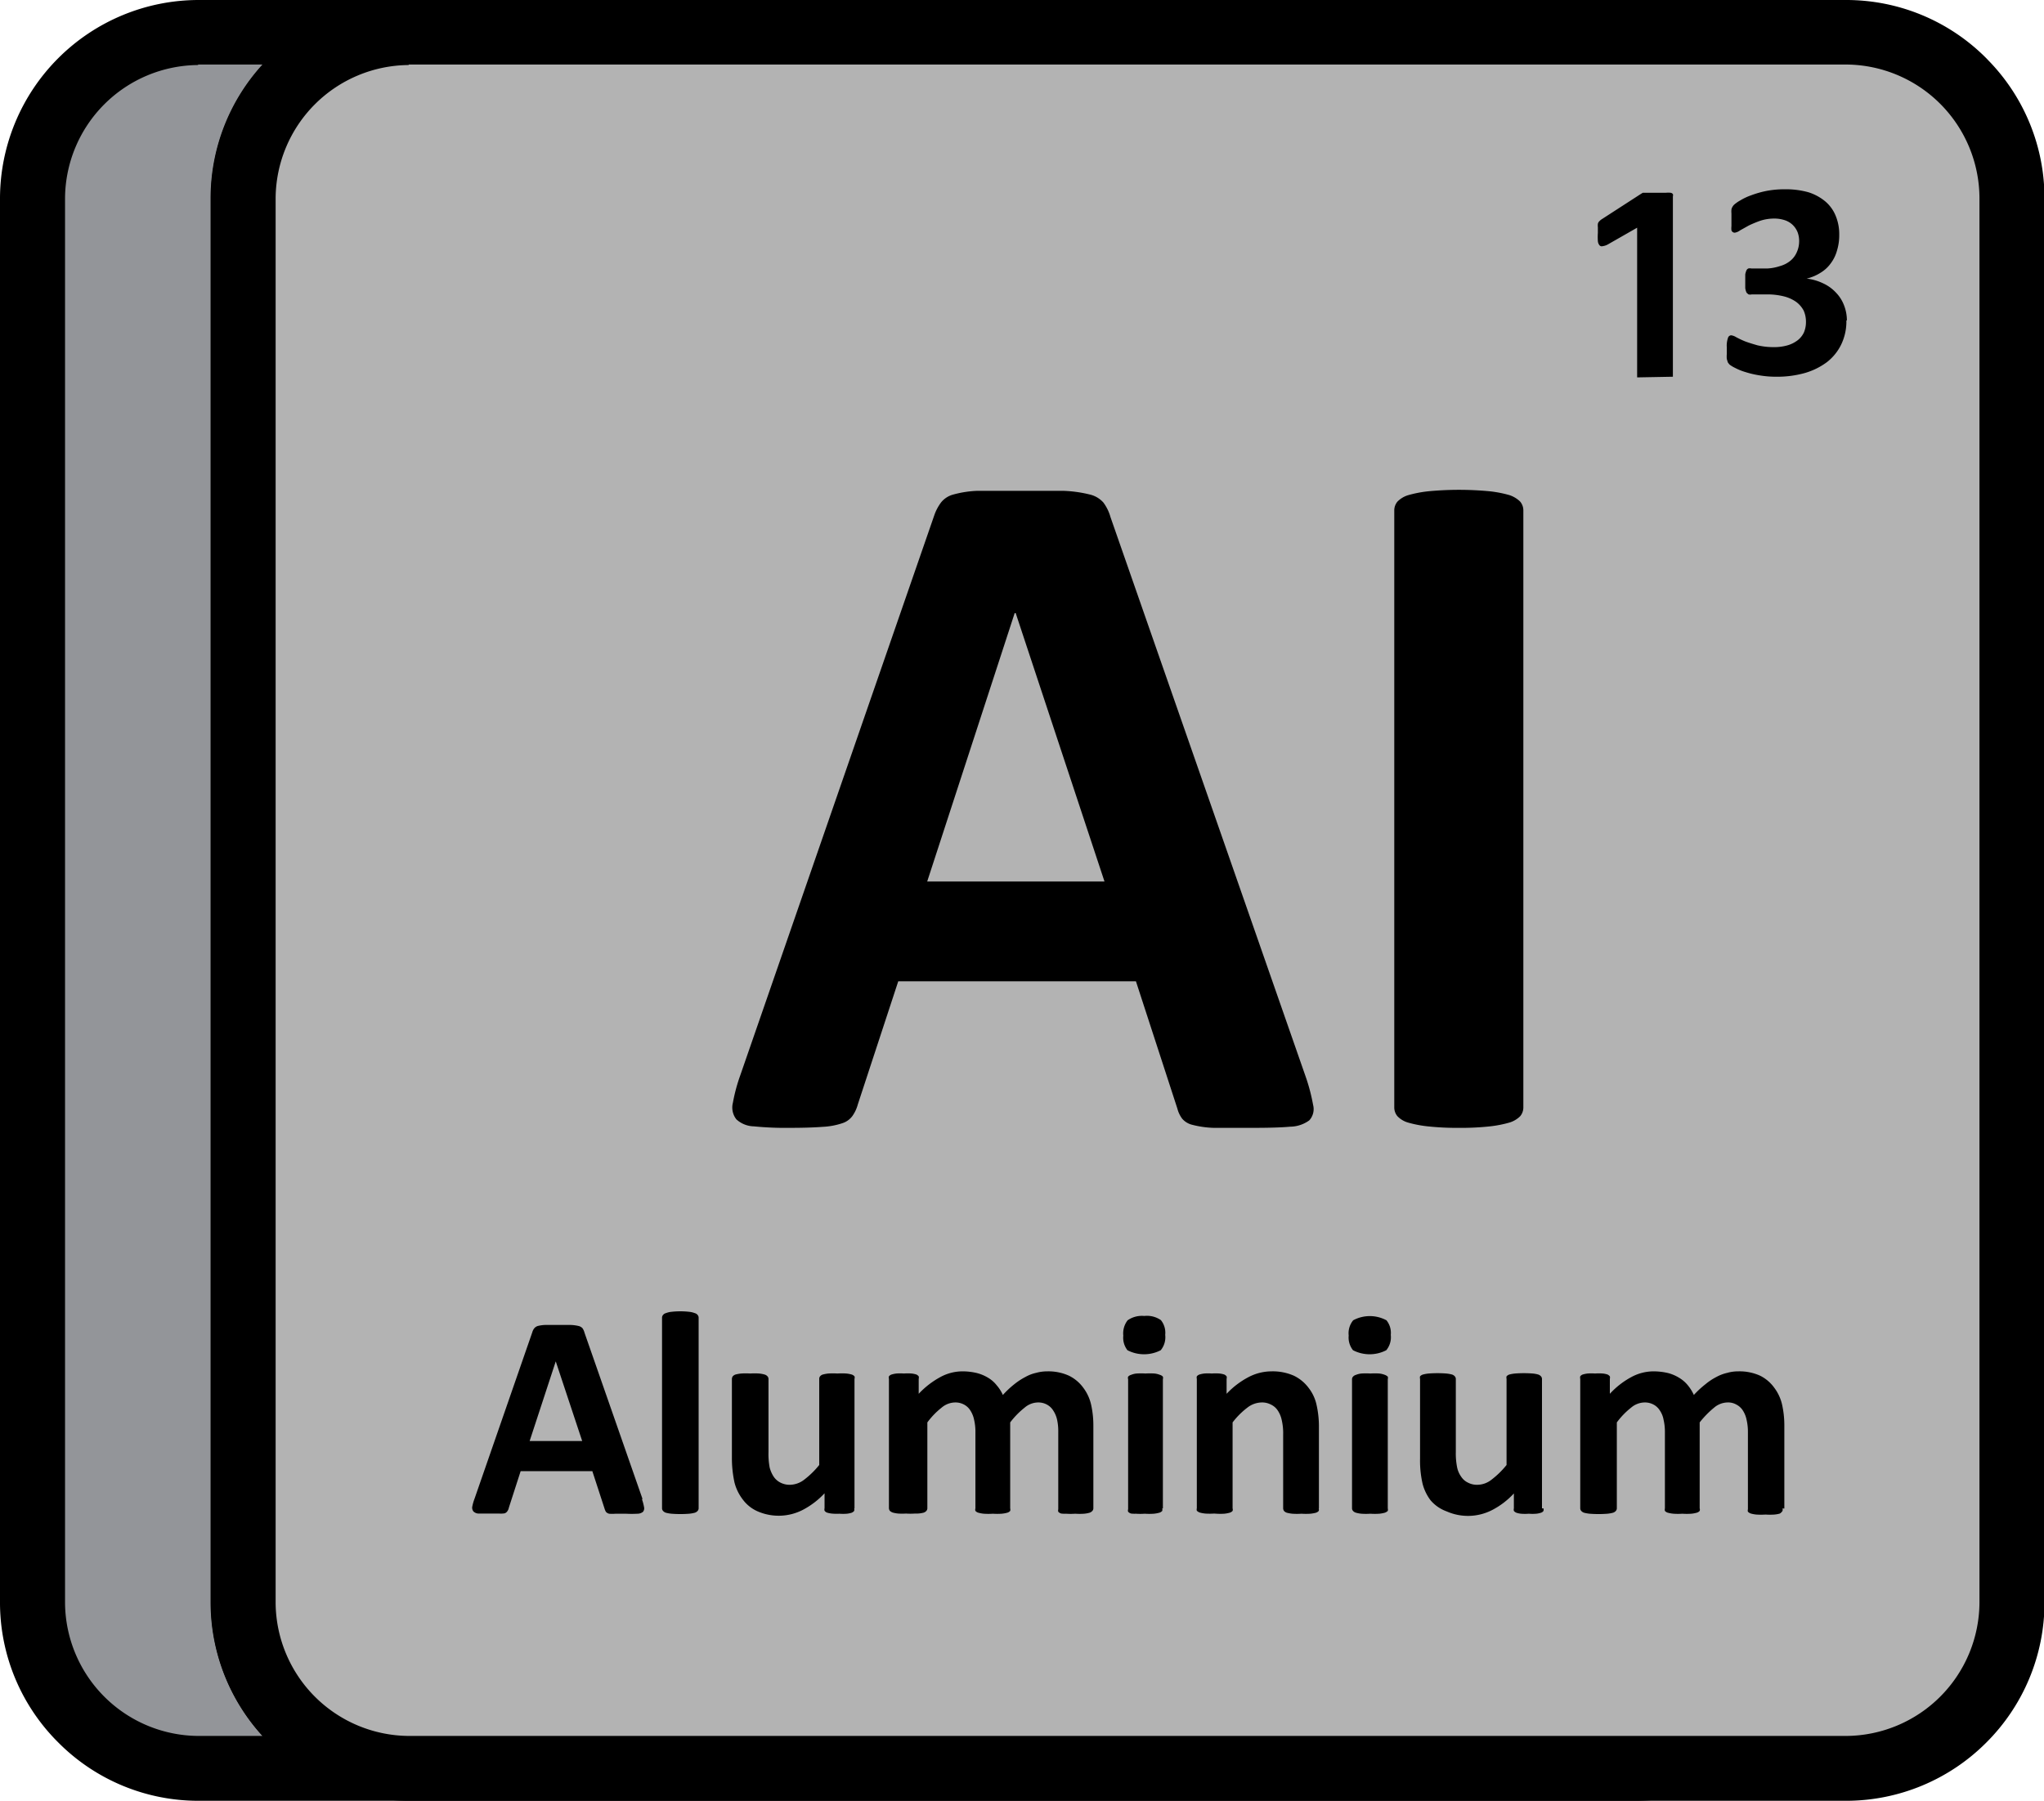 <svg id="Layer_1" data-name="Layer 1" xmlns="http://www.w3.org/2000/svg" viewBox="0 0 122.88 108.28"><defs><style>.cls-1{fill:#939599;}.cls-1,.cls-2{fill-rule:evenodd;}.cls-2{fill:#b3b3b3;}</style></defs><title>aluminium</title><path d="M11.91,0h86.4a11.88,11.88,0,0,1,8.42,3.5l.23.25a11.86,11.86,0,0,1,3.26,8.16V96.37a11.92,11.92,0,0,1-3.49,8.4h0a11.89,11.89,0,0,1-8.4,3.5H11.91a11.87,11.87,0,0,1-8.4-3.5h0A11.86,11.86,0,0,1,0,96.37V11.91A11.95,11.95,0,0,1,11.91,0Z"/><path class="cls-1" d="M11.91,3.88h3.87a11.92,11.92,0,0,0-3.12,8V96.37a11.92,11.92,0,0,0,3.12,8H11.91a8.06,8.06,0,0,1-8-8V11.91a8.06,8.06,0,0,1,8-8Z"/><path d="M24.57,0H111a11.86,11.86,0,0,1,8.41,3.5l.24.25a11.86,11.86,0,0,1,3.26,8.16V96.37a11.89,11.89,0,0,1-3.5,8.4h0a11.91,11.91,0,0,1-8.4,3.5H24.57a11.85,11.85,0,0,1-8.4-3.5h0a11.89,11.89,0,0,1-3.49-8.41V11.91A11.93,11.93,0,0,1,24.57,0Z"/><path class="cls-2" d="M24.57,3.88H111a8.06,8.06,0,0,1,8,8V96.37a8.06,8.06,0,0,1-8,8H24.57a8.06,8.06,0,0,1-8-8V11.91a8.06,8.06,0,0,1,8-8Z"/><path d="M78.5,64.75a11.15,11.15,0,0,1,.44,1.68,1,1,0,0,1-.23.93,2,2,0,0,1-1.15.38c-.54.05-1.31.07-2.26.07s-1.78,0-2.33,0a5.72,5.72,0,0,1-1.28-.18,1.15,1.15,0,0,1-.62-.37,1.73,1.73,0,0,1-.29-.61L68.29,59H54L51.57,66.4a2.21,2.21,0,0,1-.32.69,1.21,1.21,0,0,1-.61.44,4.36,4.36,0,0,1-1.2.22q-.78.06-2,.06a19.14,19.14,0,0,1-2.12-.09,1.61,1.61,0,0,1-1.05-.42,1.15,1.15,0,0,1-.21-1,10.3,10.3,0,0,1,.44-1.64L56.16,31a2.84,2.84,0,0,1,.42-.8,1.4,1.4,0,0,1,.74-.47,6.33,6.33,0,0,1,1.43-.22c.6,0,1.4,0,2.4,0,1.16,0,2.08,0,2.76,0a7.67,7.67,0,0,1,1.6.22,1.58,1.58,0,0,1,.82.48,2.67,2.67,0,0,1,.43.88L78.5,64.75ZM38.59,90.13a3,3,0,0,1,.13.49.32.32,0,0,1-.07.28.54.54,0,0,1-.34.11,6.24,6.24,0,0,1-.67,0H37a2.35,2.35,0,0,1-.38,0,.38.38,0,0,1-.19-.11.75.75,0,0,1-.08-.18l-.74-2.27H31.3l-.71,2.2a.51.51,0,0,1-.09.21.31.31,0,0,1-.18.13A1.75,1.75,0,0,1,30,91h-.6l-.63,0a.45.45,0,0,1-.31-.13.36.36,0,0,1-.07-.28,3,3,0,0,1,.14-.49L32,80.1a.67.67,0,0,1,.12-.24.44.44,0,0,1,.22-.14,2.11,2.11,0,0,1,.43-.06h1.53a2.36,2.36,0,0,1,.47.06.46.46,0,0,1,.25.14.85.85,0,0,1,.12.27l3.49,10Zm-5.18-8.28h0l-1.57,4.79H35l-1.59-4.79ZM42,90.69a.24.24,0,0,1-.06.15.38.38,0,0,1-.17.11,2.12,2.12,0,0,1-.34.06,7,7,0,0,1-1.06,0,2.12,2.12,0,0,1-.34-.06.38.38,0,0,1-.17-.11.24.24,0,0,1-.06-.15V79.22a.25.25,0,0,1,.06-.16.32.32,0,0,1,.17-.11,1.31,1.31,0,0,1,.34-.08,4.7,4.7,0,0,1,1.06,0,1.31,1.31,0,0,1,.34.08.32.32,0,0,1,.17.11.25.25,0,0,1,.06.16V90.69Zm9.35,0a.28.28,0,0,1,0,.15.37.37,0,0,1-.15.11,1.45,1.45,0,0,1-.29.06,3,3,0,0,1-.45,0A3,3,0,0,1,50,91a1.45,1.45,0,0,1-.29-.06.33.33,0,0,1-.14-.11.3.3,0,0,1,0-.15v-.9a4.86,4.86,0,0,1-1.31,1,3.17,3.17,0,0,1-2.73.08,2.22,2.22,0,0,1-.88-.71,2.82,2.82,0,0,1-.49-1A6.85,6.85,0,0,1,44,87.66V82.9a.3.3,0,0,1,.05-.15.38.38,0,0,1,.17-.11,2.08,2.08,0,0,1,.35-.06,4,4,0,0,1,.53,0,4.11,4.11,0,0,1,.53,0,1.8,1.8,0,0,1,.33.06.37.37,0,0,1,.18.11.24.24,0,0,1,.06.15v4.4a4.43,4.43,0,0,0,.07.93,1.86,1.86,0,0,0,.24.55,1.08,1.08,0,0,0,.41.36,1.21,1.21,0,0,0,.58.13,1.44,1.44,0,0,0,.85-.31,5.22,5.22,0,0,0,.9-.88V82.9a.23.23,0,0,1,.05-.15.33.33,0,0,1,.17-.11,2,2,0,0,1,.33-.06,4.19,4.19,0,0,1,.54,0,4.11,4.11,0,0,1,.53,0,1.8,1.8,0,0,1,.33.06.38.38,0,0,1,.17.11.23.23,0,0,1,0,.15v7.79Zm14.38,0a.24.24,0,0,1-.06.15.38.38,0,0,1-.17.11,1.8,1.8,0,0,1-.33.06,4.11,4.11,0,0,1-.53,0,4.28,4.28,0,0,1-.55,0A1.8,1.8,0,0,1,63.8,91a.37.37,0,0,1-.18-.11.3.3,0,0,1,0-.15V86.08a3.2,3.2,0,0,0-.07-.72,1.63,1.63,0,0,0-.23-.55,1,1,0,0,0-.38-.36,1.07,1.07,0,0,0-.55-.13,1.26,1.26,0,0,0-.79.31,4.93,4.93,0,0,0-.87.89v5.17a.3.3,0,0,1,0,.15.37.37,0,0,1-.18.11,1.93,1.93,0,0,1-.34.06,4,4,0,0,1-.52,0,4.19,4.19,0,0,1-.54,0,1.8,1.8,0,0,1-.33-.06.37.37,0,0,1-.18-.11.23.23,0,0,1,0-.15V86.08a3.17,3.17,0,0,0-.08-.72,1.62,1.62,0,0,0-.22-.55,1,1,0,0,0-.38-.36,1.09,1.09,0,0,0-.55-.13,1.28,1.28,0,0,0-.8.31,4.6,4.6,0,0,0-.86.89v5.17a.24.24,0,0,1-.06.15.37.37,0,0,1-.18.11A1.8,1.8,0,0,1,55,91a4.11,4.11,0,0,1-.53,0A4.19,4.19,0,0,1,54,91a2,2,0,0,1-.33-.06.5.5,0,0,1-.18-.11.3.3,0,0,1-.05-.15V82.9a.28.28,0,0,1,0-.15.34.34,0,0,1,.16-.11,1.62,1.62,0,0,1,.29-.06,3,3,0,0,1,.45,0,3,3,0,0,1,.46,0,1.45,1.45,0,0,1,.29.06.4.4,0,0,1,.14.11.28.28,0,0,1,0,.15v.9a5.12,5.12,0,0,1,1.29-1,2.79,2.79,0,0,1,1.34-.35,3.69,3.69,0,0,1,.86.1,2.51,2.51,0,0,1,.69.29,1.84,1.84,0,0,1,.51.45,2.3,2.3,0,0,1,.37.58,5.65,5.65,0,0,1,.68-.64,4,4,0,0,1,.67-.44,2.36,2.36,0,0,1,.65-.25,2.52,2.52,0,0,1,.67-.09,3,3,0,0,1,1.3.26,2.34,2.34,0,0,1,.86.72,2.66,2.66,0,0,1,.47,1,5.75,5.75,0,0,1,.14,1.27v5Zm4.14,0a.3.3,0,0,1,0,.15.37.37,0,0,1-.18.11,2,2,0,0,1-.33.06,4.19,4.19,0,0,1-.54,0,4.11,4.11,0,0,1-.53,0A1.8,1.8,0,0,1,68,91a.37.37,0,0,1-.18-.11.23.23,0,0,1,0-.15V82.92a.21.21,0,0,1,0-.15.37.37,0,0,1,.18-.11,1.14,1.14,0,0,1,.33-.08,4.11,4.11,0,0,1,.53,0,4.19,4.19,0,0,1,.54,0,1.23,1.23,0,0,1,.33.08.37.37,0,0,1,.18.11.27.27,0,0,1,0,.15v7.77Zm.18-10.43a1.23,1.23,0,0,1-.27.92,2.18,2.18,0,0,1-2,0,1.22,1.22,0,0,1-.25-.88,1.28,1.28,0,0,1,.26-.92,1.5,1.5,0,0,1,1-.26,1.47,1.47,0,0,1,1,.25,1.2,1.2,0,0,1,.26.88Zm9.23,10.43a.3.3,0,0,1,0,.15.38.38,0,0,1-.17.11,2.12,2.12,0,0,1-.34.06,4.19,4.19,0,0,1-.53,0,4.28,4.28,0,0,1-.54,0,2.12,2.12,0,0,1-.34-.06.38.38,0,0,1-.17-.11.3.3,0,0,1-.05-.15V86.25a3.48,3.48,0,0,0-.09-.89,1.63,1.63,0,0,0-.23-.55,1,1,0,0,0-.41-.36,1.14,1.14,0,0,0-.57-.13,1.44,1.44,0,0,0-.85.31,4.65,4.65,0,0,0-.89.89v5.17a.23.23,0,0,1,0,.15.37.37,0,0,1-.18.11,1.8,1.8,0,0,1-.33.06A4.11,4.11,0,0,1,73,91a4.19,4.19,0,0,1-.54,0,2,2,0,0,1-.33-.06.5.5,0,0,1-.18-.11.3.3,0,0,1,0-.15V82.9a.28.28,0,0,1,0-.15.34.34,0,0,1,.16-.11,1.62,1.62,0,0,1,.29-.06,3,3,0,0,1,.45,0,3,3,0,0,1,.46,0,1.45,1.45,0,0,1,.29.06.4.4,0,0,1,.14.11.28.28,0,0,1,0,.15v.9a5,5,0,0,1,1.31-1,3,3,0,0,1,1.39-.35,3.14,3.14,0,0,1,1.34.26,2.41,2.41,0,0,1,.88.72,2.54,2.54,0,0,1,.48,1,6,6,0,0,1,.15,1.44v4.81Zm4.15,0a.3.3,0,0,1,0,.15.5.5,0,0,1-.18.11,2.19,2.19,0,0,1-.33.06,4.19,4.19,0,0,1-.54,0,4.11,4.11,0,0,1-.53,0,1.8,1.8,0,0,1-.33-.06.37.37,0,0,1-.18-.11.24.24,0,0,1-.06-.15V82.92a.22.22,0,0,1,.06-.15.37.37,0,0,1,.18-.11,1.14,1.14,0,0,1,.33-.08,4.11,4.11,0,0,1,.53,0,4.19,4.19,0,0,1,.54,0,1.33,1.33,0,0,1,.33.08.5.5,0,0,1,.18.11.27.27,0,0,1,0,.15v7.77Zm.18-10.43a1.23,1.23,0,0,1-.27.92,2.18,2.18,0,0,1-2,0,1.22,1.22,0,0,1-.26-.88,1.23,1.23,0,0,1,.27-.92,2.11,2.11,0,0,1,2,0,1.2,1.2,0,0,1,.26.88Zm9.18,10.43a.3.3,0,0,1,0,.15.27.27,0,0,1-.15.11,1.31,1.31,0,0,1-.29.06,2.82,2.82,0,0,1-.44,0,3.11,3.11,0,0,1-.47,0,1.33,1.33,0,0,1-.28-.06.37.37,0,0,1-.15-.11.3.3,0,0,1,0-.15v-.9a4.72,4.72,0,0,1-1.31,1,3.17,3.17,0,0,1-2.73.08A2.29,2.29,0,0,1,86,90.2a2.81,2.81,0,0,1-.48-1,6.22,6.22,0,0,1-.15-1.49V82.9a.3.3,0,0,1,0-.15.37.37,0,0,1,.18-.11,1.93,1.93,0,0,1,.34-.06,7,7,0,0,1,1.06,0,2.12,2.12,0,0,1,.34.06.38.38,0,0,1,.17.11.24.24,0,0,1,.06.15v4.4a4.31,4.31,0,0,0,.08.93,1.46,1.46,0,0,0,.24.55,1,1,0,0,0,.41.36,1.16,1.16,0,0,0,.58.13,1.39,1.39,0,0,0,.84-.31,5.22,5.22,0,0,0,.9-.88V82.9a.3.3,0,0,1,0-.15.38.38,0,0,1,.17-.11,2.12,2.12,0,0,1,.34-.06,7,7,0,0,1,1.06,0,1.8,1.8,0,0,1,.33.06.38.38,0,0,1,.17.11.24.24,0,0,1,.06.15v7.79Zm14.37,0a.3.3,0,0,1,0,.15A.5.5,0,0,1,107,91a1.8,1.8,0,0,1-.33.06,4.11,4.11,0,0,1-.53,0,4.36,4.36,0,0,1-.55,0,2,2,0,0,1-.33-.06.5.5,0,0,1-.18-.11.28.28,0,0,1,0-.15V86.08a3.17,3.17,0,0,0-.08-.72,1.62,1.62,0,0,0-.22-.55,1,1,0,0,0-.39-.36,1,1,0,0,0-.55-.13,1.28,1.28,0,0,0-.79.31,5.69,5.69,0,0,0-.87.89v5.17a.23.23,0,0,1,0,.15.37.37,0,0,1-.18.11,1.8,1.8,0,0,1-.33.06,4.11,4.11,0,0,1-.53,0,4,4,0,0,1-.53,0,1.93,1.93,0,0,1-.34-.06.37.37,0,0,1-.18-.11.3.3,0,0,1,0-.15V86.08a3.17,3.17,0,0,0-.08-.72,1.44,1.44,0,0,0-.22-.55,1,1,0,0,0-.38-.36,1.09,1.09,0,0,0-.55-.13,1.28,1.28,0,0,0-.8.31,4.6,4.6,0,0,0-.86.89v5.17a.24.24,0,0,1-.06.15.38.38,0,0,1-.17.11,2.12,2.12,0,0,1-.34.06,7,7,0,0,1-1.06,0,2.12,2.12,0,0,1-.34-.06.38.38,0,0,1-.17-.11.24.24,0,0,1-.06-.15V82.9a.3.3,0,0,1,0-.15.31.31,0,0,1,.15-.11,1.62,1.62,0,0,1,.29-.06,3,3,0,0,1,.45,0,3,3,0,0,1,.46,0,1.31,1.31,0,0,1,.29.06.4.4,0,0,1,.14.11.3.3,0,0,1,0,.15v.9a4.92,4.92,0,0,1,1.28-1,2.82,2.82,0,0,1,1.34-.35,3.85,3.85,0,0,1,.87.1,2.45,2.45,0,0,1,.68.29,2,2,0,0,1,.52.45,2.58,2.58,0,0,1,.36.58,5.69,5.69,0,0,1,.69-.64,3.61,3.61,0,0,1,.66-.44,2.55,2.55,0,0,1,.66-.25,2.39,2.39,0,0,1,.66-.09,3,3,0,0,1,1.31.26,2.31,2.31,0,0,1,.85.72,2.66,2.66,0,0,1,.47,1,5.75,5.75,0,0,1,.14,1.27v5Zm-8.74-68v-9l-1.75,1a.87.87,0,0,1-.32.11.18.18,0,0,1-.19-.05.45.45,0,0,1-.1-.25,3.34,3.34,0,0,1,0-.5v-.33a1,1,0,0,1,0-.22.32.32,0,0,1,.09-.15.75.75,0,0,1,.16-.13l2.35-1.52.1-.06.17,0,.26,0h.95a1.68,1.68,0,0,1,.3,0,.22.22,0,0,1,.13.08.2.2,0,0,1,0,.13V22.65ZM111,19.26a3.19,3.19,0,0,1-.31,1.45,3,3,0,0,1-.87,1.07,4.13,4.13,0,0,1-1.33.65,6.13,6.13,0,0,1-1.7.22,5.89,5.89,0,0,1-1-.08,5.76,5.76,0,0,1-.86-.2,3.45,3.45,0,0,1-.62-.25,2,2,0,0,1-.32-.19.79.79,0,0,1-.12-.15l-.06-.2a1.72,1.72,0,0,1,0-.29c0-.11,0-.25,0-.41a1.45,1.45,0,0,1,.07-.56.21.21,0,0,1,.2-.16.76.76,0,0,1,.29.11,5.46,5.46,0,0,0,.53.25c.21.08.47.16.75.24a4.2,4.2,0,0,0,1,.11,2.86,2.86,0,0,0,.82-.11,1.85,1.85,0,0,0,.61-.31,1.29,1.29,0,0,0,.37-.47,1.61,1.61,0,0,0,.12-.63,1.65,1.65,0,0,0-.14-.68,1.58,1.58,0,0,0-.45-.52,2.24,2.24,0,0,0-.73-.33,4.1,4.1,0,0,0-1-.12h-.94a.36.36,0,0,1-.19,0s-.09-.06-.13-.12a1.05,1.05,0,0,1-.07-.26c0-.11,0-.25,0-.42s0-.3,0-.4a1,1,0,0,1,.07-.24.23.23,0,0,1,.12-.12.43.43,0,0,1,.17,0h1A2.86,2.86,0,0,0,107,16a1.7,1.7,0,0,0,.63-.32,1.35,1.35,0,0,0,.39-.52,1.59,1.59,0,0,0,.14-.66,1.51,1.51,0,0,0-.09-.53,1.28,1.28,0,0,0-.28-.43,1.25,1.25,0,0,0-.46-.29,2,2,0,0,0-.68-.11,2.71,2.71,0,0,0-.82.13,6.74,6.74,0,0,0-.7.29l-.52.29a.72.72,0,0,1-.32.14.21.21,0,0,1-.2-.14,1.09,1.09,0,0,1,0-.25c0-.11,0-.25,0-.42s0-.25,0-.35a1.2,1.2,0,0,1,0-.23.38.38,0,0,1,.06-.16.53.53,0,0,1,.12-.15,2.15,2.15,0,0,1,.35-.24,3.42,3.42,0,0,1,.66-.31,5.87,5.87,0,0,1,.91-.26,5.73,5.73,0,0,1,1.13-.1,5,5,0,0,1,1.4.18,3,3,0,0,1,1,.54,2.23,2.23,0,0,1,.63.86,2.89,2.89,0,0,1,.22,1.16,3.12,3.12,0,0,1-.13.93,2.29,2.29,0,0,1-.37.77,2.08,2.08,0,0,1-.61.57,2.73,2.73,0,0,1-.85.36v0a3.07,3.07,0,0,1,1,.29,2.43,2.43,0,0,1,.77.56,2.23,2.23,0,0,1,.48.76,2.49,2.49,0,0,1,.17.91Zm-50,17.6h0L55.74,53H66.4L61.06,36.86ZM91.58,66.58a.82.82,0,0,1-.19.53,1.55,1.55,0,0,1-.64.38,7.09,7.09,0,0,1-1.17.23,16,16,0,0,1-1.88.09,16.34,16.34,0,0,1-1.87-.09,7,7,0,0,1-1.19-.23,1.44,1.44,0,0,1-.63-.38.82.82,0,0,1-.19-.53V30.69a.82.82,0,0,1,.19-.53,1.51,1.51,0,0,1,.65-.39,7.24,7.24,0,0,1,1.18-.23,19.47,19.47,0,0,1,3.74,0,7.09,7.09,0,0,1,1.17.23,1.67,1.67,0,0,1,.64.39.82.82,0,0,1,.19.53V66.58Z"/></svg>